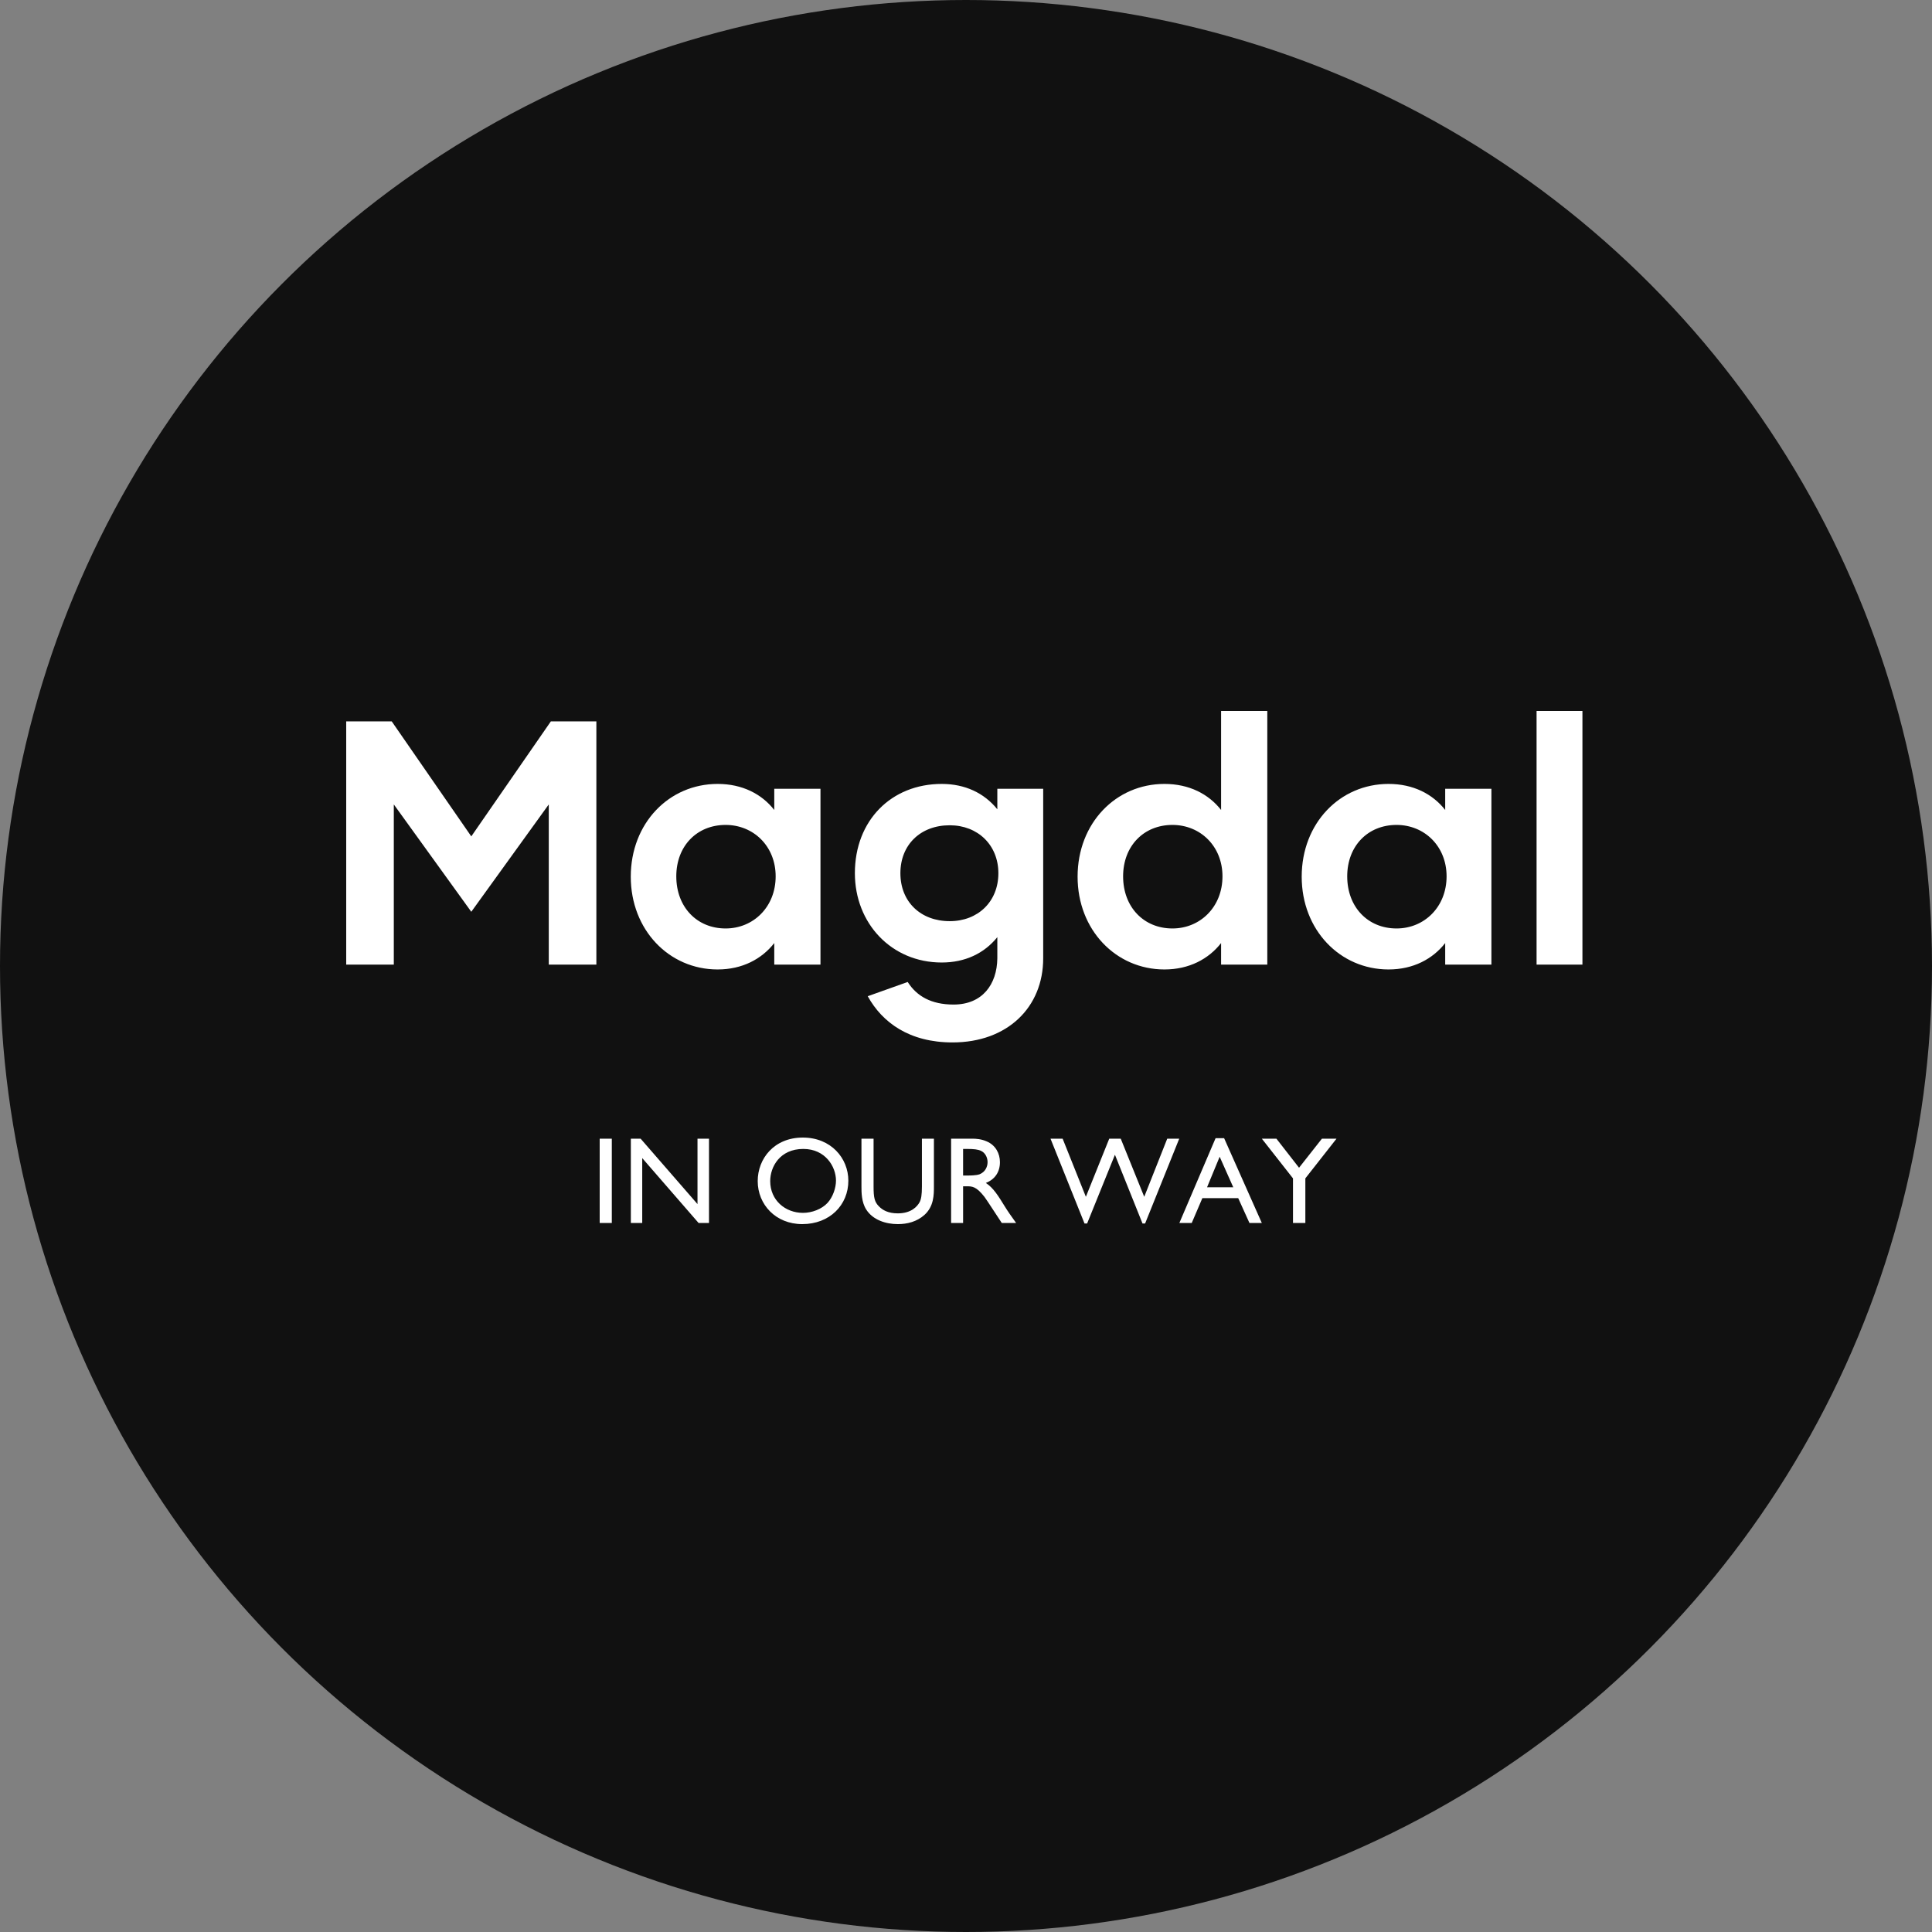 <svg xmlns:xlink="http://www.w3.org/1999/xlink" xmlns="http://www.w3.org/2000/svg" viewBox="0 0 312.5 312.5" preserveAspectRatio="xMidYMid meet" class="css-116ckqy" id="gbhahegb" width="312.5"  height="312.5" ><rect x="0" y="0" width="312.5" height="312.5" fill="#808080" stroke="none"/><defs id="SvgjsDefs1493"></defs><g id="SvgjsG1494" featurekey="rootContainer" transform="matrix(3.125,0,0,3.125,0,0)" fill="#111111"><circle xmlns="http://www.w3.org/2000/svg" cx="50" cy="50" r="50" fill="#111111"></circle></g><g id="SvgjsG1495" featurekey="nameFeature-0" transform="matrix(1.405,0,0,1.405,52.346,99.823)" fill="#FFFFFF"><path d="M26.16 12 l5.24 0 l0 28 l-5.48 0 l0 -18.44 l-8.92 12.36 l-8.92 -12.36 l0 18.44 l-5.48 0 l0 -28 l5.24 0 l9.16 13.24 z M45.36 40.56 c-5.6 0 -10 -4.56 -10 -10.68 c0 -6.16 4.4 -10.68 10 -10.68 c2.84 0 5.08 1.16 6.52 3 l0 -2.44 l5.32 0 l0 20.24 l-5.32 0 l0 -2.48 c-1.44 1.84 -3.68 3.04 -6.52 3.04 z M46.28 35.84 c3.2 0 5.76 -2.48 5.76 -6 c0 -3.48 -2.56 -5.92 -5.76 -5.92 c-3.32 0 -5.68 2.44 -5.68 5.92 c0 3.52 2.36 6 5.68 6 z M77.56 19.76 l5.28 0 l0 19.52 c0 5.64 -4.12 9.68 -10.44 9.68 c-4.96 0 -8.08 -2.28 -9.76 -5.32 l4.6 -1.64 c1.04 1.64 2.72 2.6 5.28 2.6 c3.32 0 5 -2.32 5.04 -5.32 l0 -2.44 c-1.52 1.88 -3.72 2.92 -6.4 2.92 c-5.8 0 -10 -4.52 -10 -10.28 c0 -6.08 4.2 -10.28 10 -10.28 c2.68 0 4.88 1.04 6.4 2.92 l0 -2.36 z M72.08 35 c3.24 0 5.6 -2.24 5.6 -5.52 c0 -3.24 -2.36 -5.52 -5.6 -5.52 c-3.36 0 -5.68 2.24 -5.68 5.52 s2.32 5.52 5.68 5.52 z M103.32 10.8 l5.32 0 l0 29.2 l-5.32 0 l0 -2.48 c-1.44 1.84 -3.68 3.04 -6.52 3.04 c-5.6 0 -10 -4.56 -10 -10.68 c0 -6.16 4.4 -10.68 10 -10.68 c2.84 0 5.08 1.16 6.52 3 l0 -11.4 z M97.72 35.84 c3.2 0 5.76 -2.48 5.76 -6 c0 -3.48 -2.56 -5.92 -5.76 -5.92 c-3.32 0 -5.68 2.44 -5.68 5.92 c0 3.52 2.36 6 5.68 6 z M122.6 40.56 c-5.6 0 -10 -4.56 -10 -10.68 c0 -6.16 4.4 -10.68 10 -10.68 c2.84 0 5.08 1.16 6.52 3 l0 -2.44 l5.32 0 l0 20.24 l-5.32 0 l0 -2.48 c-1.44 1.84 -3.68 3.04 -6.52 3.04 z M123.52 35.84 c3.2 0 5.76 -2.48 5.76 -6 c0 -3.48 -2.56 -5.92 -5.76 -5.92 c-3.32 0 -5.68 2.44 -5.68 5.92 c0 3.52 2.36 6 5.68 6 z M139.64 40 l0 -29.2 l5.28 0 l0 29.2 l-5.28 0 z" fill="#FFFFFF"></path></g><g id="SvgjsG1496" featurekey="sloganFeature-0" transform="matrix(1,0,0,1,95.48,177.82)" fill="#FFFFFF"><path d="M3.48 6.36 l0 13.64 l-1.96 0 l0 -13.64 l1.96 0 z M19.2 6.36 l0 13.64 l-1.68 0 l-9.12 -10.5 l0 10.5 l-1.84 0 l0 -13.64 l1.58 0 l9.2 10.58 l0 -10.58 l1.86 0 z M34.38 6.18 c4.54 0 7.36 3.32 7.36 6.98 c0 3.92 -3 7.02 -7.46 7.02 c-4.28 0 -7.2 -3.16 -7.2 -6.96 c0 -3.62 2.64 -7.04 7.3 -7.04 z M34.46 8.02 c-3.82 0 -5.36 2.92 -5.36 5.2 c0 3.1 2.44 5.14 5.3 5.14 c1.46 0 3.04 -0.6 3.98 -1.62 c0.86 -0.94 1.36 -2.42 1.36 -3.6 c0 -2.26 -1.72 -5.12 -5.28 -5.12 z M55.58 6.36 l0 7.74 c0 1.32 0 3.22 -1.54 4.6 c-1.22 1.08 -2.74 1.48 -4.3 1.48 c-1.92 0 -4.04 -0.66 -5.12 -2.38 c-0.76 -1.2 -0.76 -2.78 -0.76 -3.7 l0 -7.74 l1.96 0 l0 7.74 c0 1.8 0.16 2.5 0.86 3.2 c0.58 0.6 1.48 1.14 3.06 1.14 c2.2 0 3.16 -1.14 3.52 -1.8 c0.26 -0.48 0.38 -1.2 0.38 -2.54 l0 -7.74 l1.94 0 z M58.36 6.36 l3.42 0 c0.64 0 1.48 0.06 2.34 0.44 c1.46 0.62 2.14 1.98 2.14 3.36 c0 1.58 -0.8 2.78 -2.28 3.36 c1.24 0.82 2 2.08 3.04 3.76 c0.58 0.94 0.92 1.4 1.86 2.72 l-2.32 0 c-0.46 -0.66 -2.36 -3.64 -2.8 -4.22 c-1.34 -1.72 -2 -1.72 -2.94 -1.72 l-0.52 0 l0 5.94 l-1.94 0 l0 -13.64 z M60.9 8.02 l-0.6 0 l0 4.3 l0.76 0 c0.3 0 1.36 0 1.9 -0.2 c0.92 -0.36 1.3 -1.22 1.3 -1.96 c0 -0.78 -0.4 -1.52 -1.04 -1.82 c-0.5 -0.24 -1.14 -0.32 -2.32 -0.32 z M95.26 6.36 l-5.52 13.72 l-0.42 0 l-4.46 -11.12 l-4.5 11.12 l-0.42 0 l-5.5 -13.72 l1.96 0 l3.76 9.4 l3.78 -9.4 l1.86 0 l3.8 9.4 l3.72 -9.4 l1.94 0 z M102.52 6.28 l6.1 13.72 l-2 0 l-1.82 -4.02 l-5.8 0 l-1.72 4.02 l-2 0 l5.86 -13.72 l1.38 0 z M99.76 14.22 l4.24 0 l-2.2 -4.94 z M120.7 6.36 l-5.04 6.42 l0 7.22 l-2 0 l0 -7.22 l-5.04 -6.42 l2.36 0 l3.66 4.7 l3.7 -4.7 l2.36 0 z" fill="#FFFFFF"></path></g></svg>